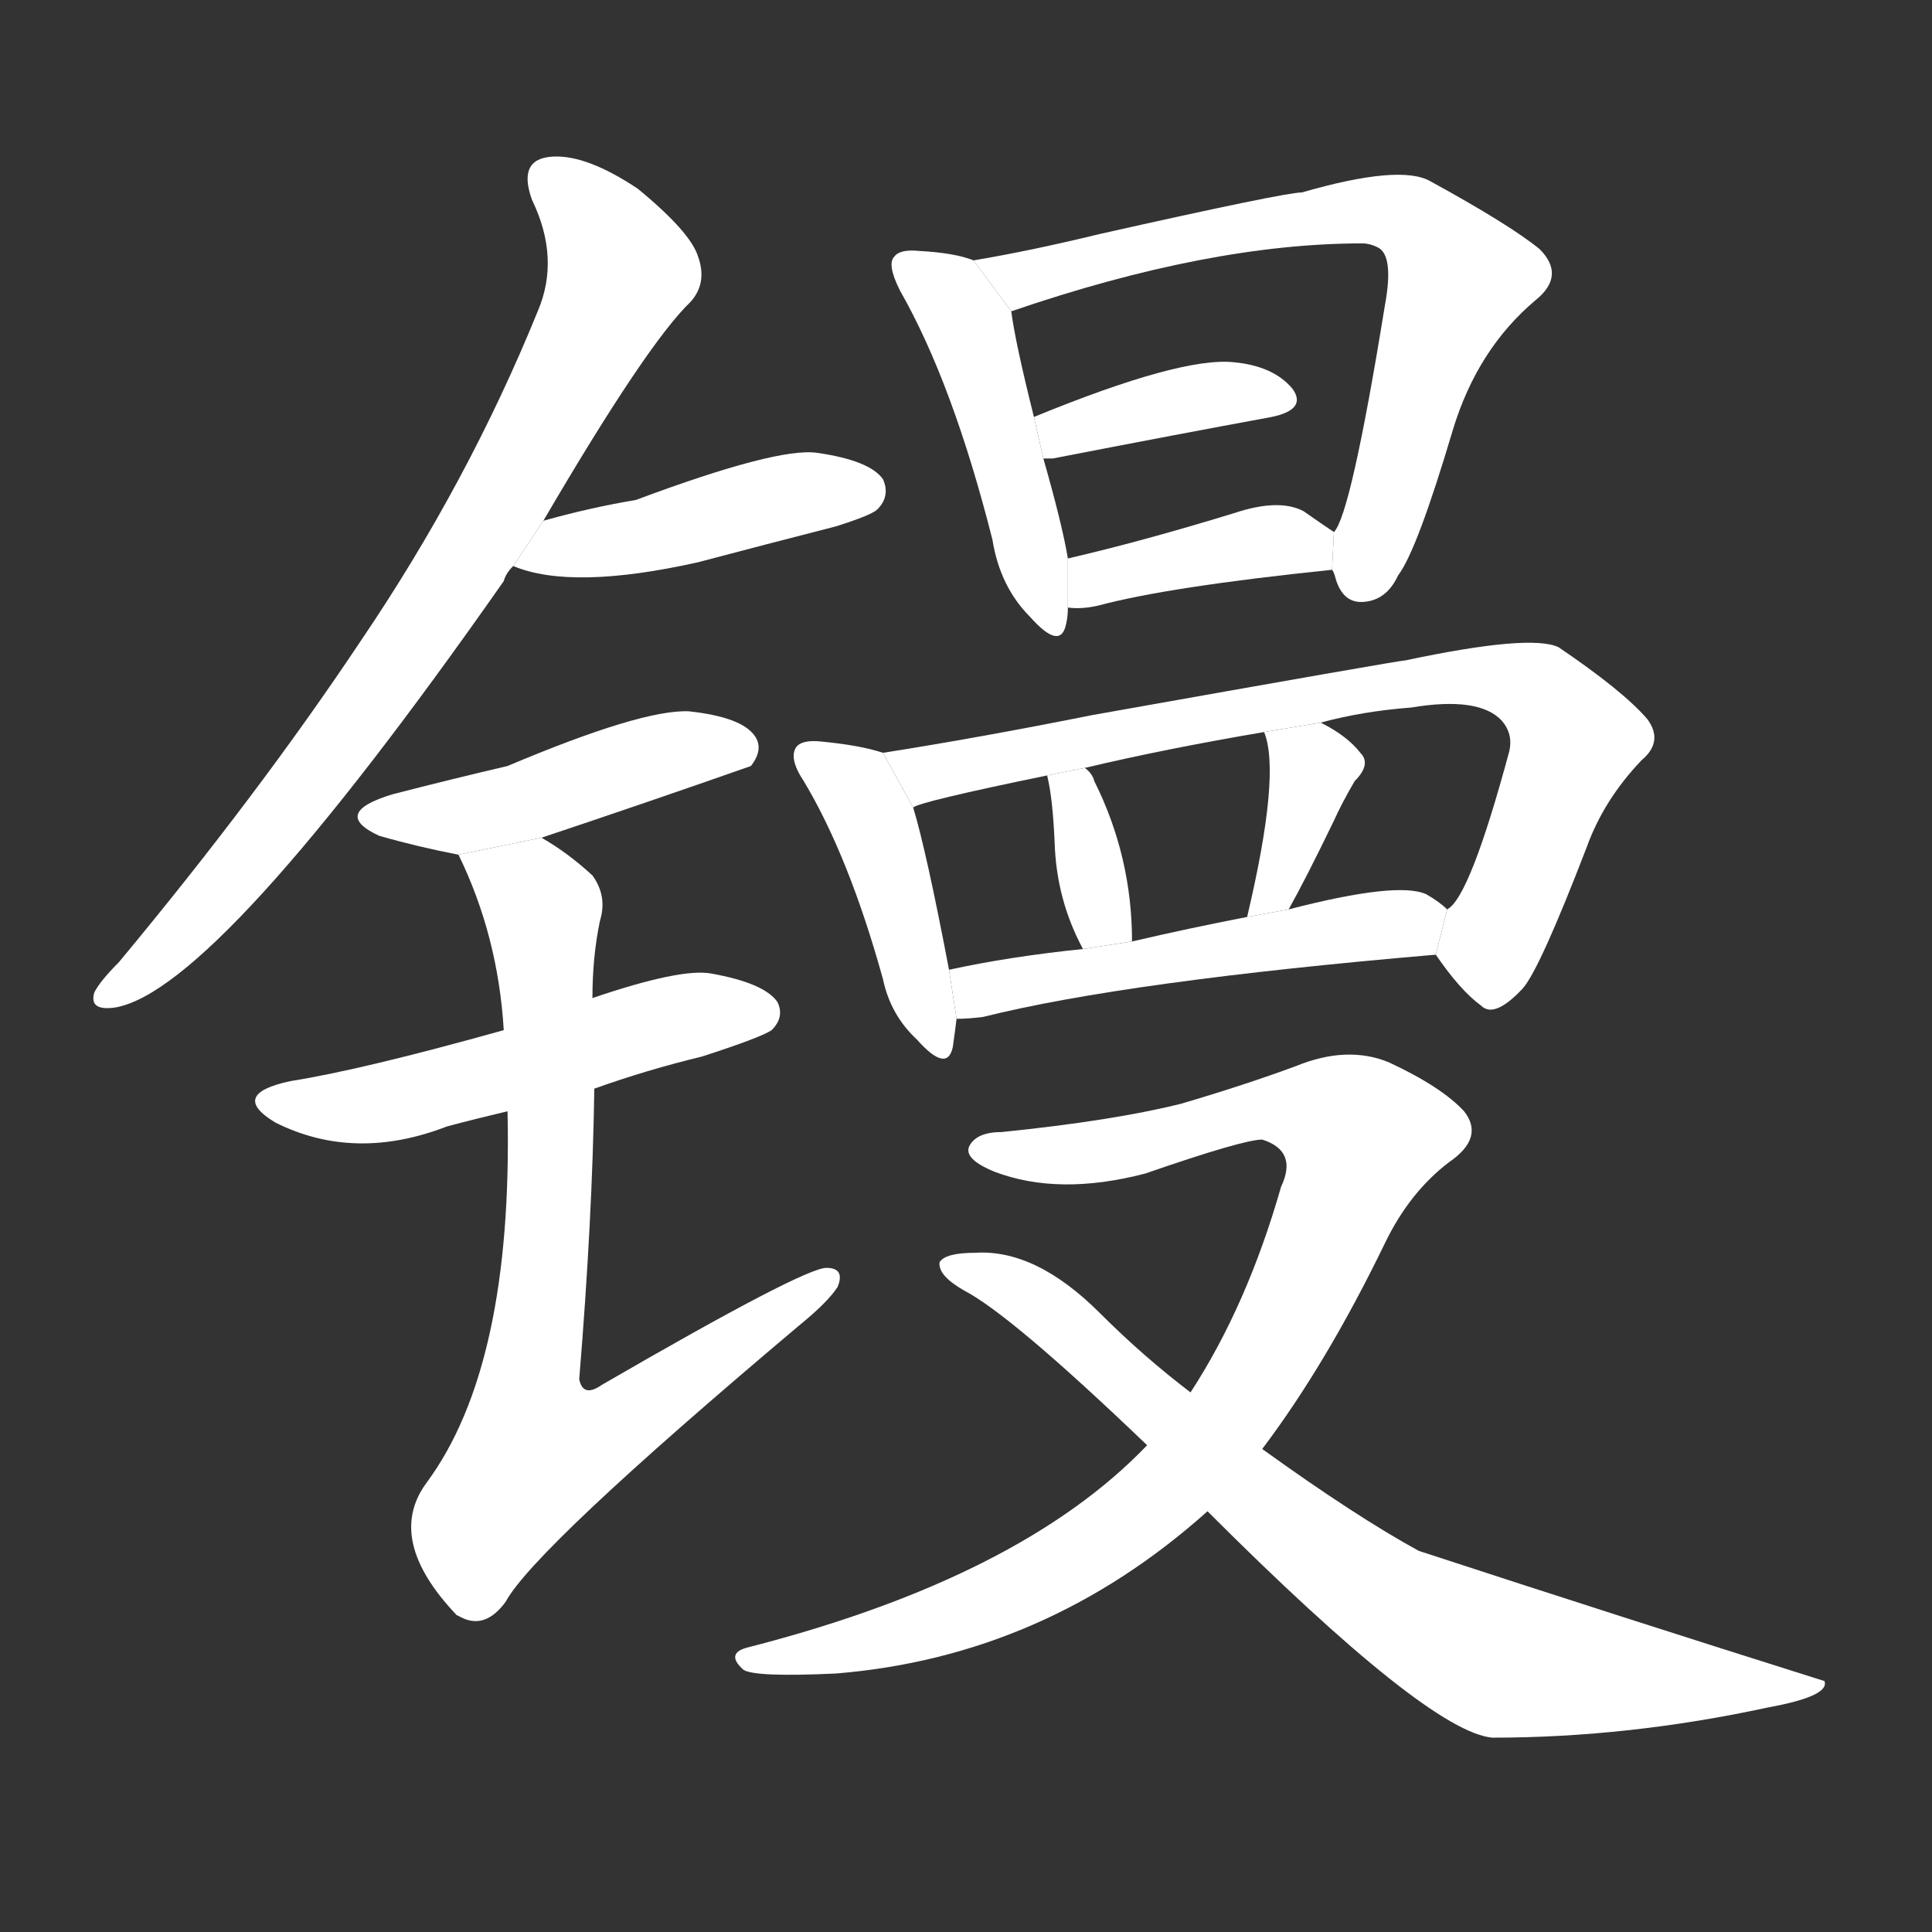 <!-- u9558_man4_simp_trowel -->
<!-- 9558 -->
<!-- 9558 -->
<!-- 9558 -->
<svg viewBox="0 0 1024 1024">
  <rect x="0" y="0" width="1024" height="1024" fill="#333333" stroke="none"/>
  <g transform="scale(1, -1) translate(0, -900)">
    <path fill="#FFFFFF" d="M 288 624 Q 343 718 366 740 Q 375 750 370 764 Q 366 777 338 800 Q 311 818 293 817 Q 274 816 282 794 Q 297 763 285 735 Q 248 644 191 560 Q 137 479 63 390 Q 53 380 50 374 Q 47 364 61 366 Q 115 375 267 592 Q 268 596 272 600 L 288 624 Z"></path>
    <path fill="#FFFFFF" d="M 272 600 Q 303 587 370 602 Q 404 611 443 621 Q 462 627 465 630 Q 472 637 468 646 Q 461 656 433 660 Q 412 663 337 635 Q 313 631 288 624 L 272 600 Z"></path>
    <path fill="#FFFFFF" d="M 287 456 Q 341 474 398 494 Q 405 503 400 510 Q 393 520 365 523 Q 340 524 269 494 Q 239 487 208 479 Q 175 469 201 457 Q 222 451 243 447 L 287 456 Z"></path>
    <path fill="#FFFFFF" d="M 315 323 Q 343 333 372 340 Q 403 350 409 354 Q 416 361 412 369 Q 405 379 377 384 Q 361 387 314 371 L 267 354 Q 192 333 154 327 Q 121 320 146 305 Q 188 284 237 303 Q 252 307 269 311 L 315 323 Z"></path>
    <path fill="#FFFFFF" d="M 269 311 Q 272 176 226 114 Q 204 84 242 44 L 244 43 Q 257 36 268 51 Q 283 79 423 197 Q 439 210 444 218 Q 448 228 438 228 Q 426 228 319 166 Q 309 159 307 169 Q 314 254 315 323 L 314 371 Q 314 393 318 412 Q 322 425 314 436 Q 301 448 287 456 L 243 447 Q 264 404 267 354 L 269 311 Z"></path>
    <path fill="#FFFFFF" d="M 516 762 Q 506 766 487 767 Q 477 768 474 764 Q 470 760 477 746 Q 505 697 526 614 Q 530 589 546 573 Q 562 555 565 569 Q 566 573 566 578 L 566 604 Q 563 622 553 657 L 548 679 Q 538 719 536 735 L 516 762 Z"></path>
    <path fill="#FFFFFF" d="M 706 598 Q 707 597 708 593 Q 712 580 723 581 Q 735 582 741 595 Q 751 608 770 672 Q 783 715 814 741 Q 830 754 816 768 Q 800 781 758 804 Q 742 813 690 798 Q 681 798 583 776 Q 546 767 516 762 L 536 735 Q 641 771 722 771 Q 726 771 730 769 Q 739 765 734 738 Q 716 627 707 618 L 706 598 Z"></path>
    <path fill="#FFFFFF" d="M 553 657 Q 554 657 558 657 Q 625 670 674 679 Q 693 683 685 694 Q 675 706 654 708 Q 626 711 548 679 L 553 657 Z"></path>
    <path fill="#FFFFFF" d="M 566 578 Q 573 577 582 579 Q 619 589 706 598 L 707 618 Q 701 622 691 629 Q 678 636 654 628 Q 605 613 566 604 L 566 578 Z"></path>
    <path fill="#FFFFFF" d="M 468 501 Q 456 505 435 507 Q 425 508 422 504 Q 418 498 426 486 Q 450 446 468 381 Q 472 362 486 349 Q 502 331 505 345 Q 506 352 507 360 L 503 386 Q 491 449 484 472 L 468 501 Z"></path>
    <path fill="#FFFFFF" d="M 761 394 Q 774 375 785 367 Q 792 360 807 376 Q 816 386 841 451 Q 850 476 870 497 Q 882 507 873 519 Q 860 534 826 557 Q 811 564 745 550 Q 742 550 579 521 Q 519 509 468 501 L 484 472 Q 487 475 555 489 L 575 493 Q 617 503 670 512 L 700 517 Q 722 523 748 525 Q 784 531 796 518 Q 802 511 800 502 Q 779 424 767 418 L 761 394 Z"></path>
    <path fill="#FFFFFF" d="M 600 401 Q 600 446 580 486 Q 579 490 575 493 L 555 489 Q 558 477 559 453 Q 560 423 574 397 L 600 401 Z"></path>
    <path fill="#FFFFFF" d="M 683 418 Q 692 434 707 465 Q 711 474 718 486 Q 727 495 721 501 Q 714 510 700 517 L 670 512 Q 679 490 661 414 L 683 418 Z"></path>
    <path fill="#FFFFFF" d="M 507 360 Q 513 360 521 361 Q 597 380 761 394 L 767 418 Q 763 422 756 426 Q 741 433 683 418 L 661 414 Q 630 408 600 401 L 574 397 Q 535 393 503 386 L 507 360 Z"></path>
    <path fill="#FFFFFF" d="M 669 132 Q 703 177 734 241 Q 747 268 768 284 Q 787 297 776 311 Q 764 324 736 337 Q 714 346 687 335 Q 660 325 626 315 Q 590 306 531 300 Q 518 300 514 293 Q 510 286 527 279 Q 561 266 607 278 Q 659 296 669 296 Q 688 290 679 271 Q 661 208 631 162 L 608 134 Q 541 64 397 27 Q 384 24 394 15 Q 400 11 443 13 Q 554 22 640 99 L 669 132 Z"></path>
    <path fill="#FFFFFF" d="M 640 99 Q 757 -18 791 -21 Q 863 -21 937 -5 Q 970 1 967 9 Q 859 43 752 78 Q 719 96 669 132 L 631 162 Q 606 181 583 204 Q 549 238 517 236 Q 501 236 498 231 Q 497 224 511 216 Q 536 203 608 134 L 640 99 Z"></path>
  </g>
</svg>
